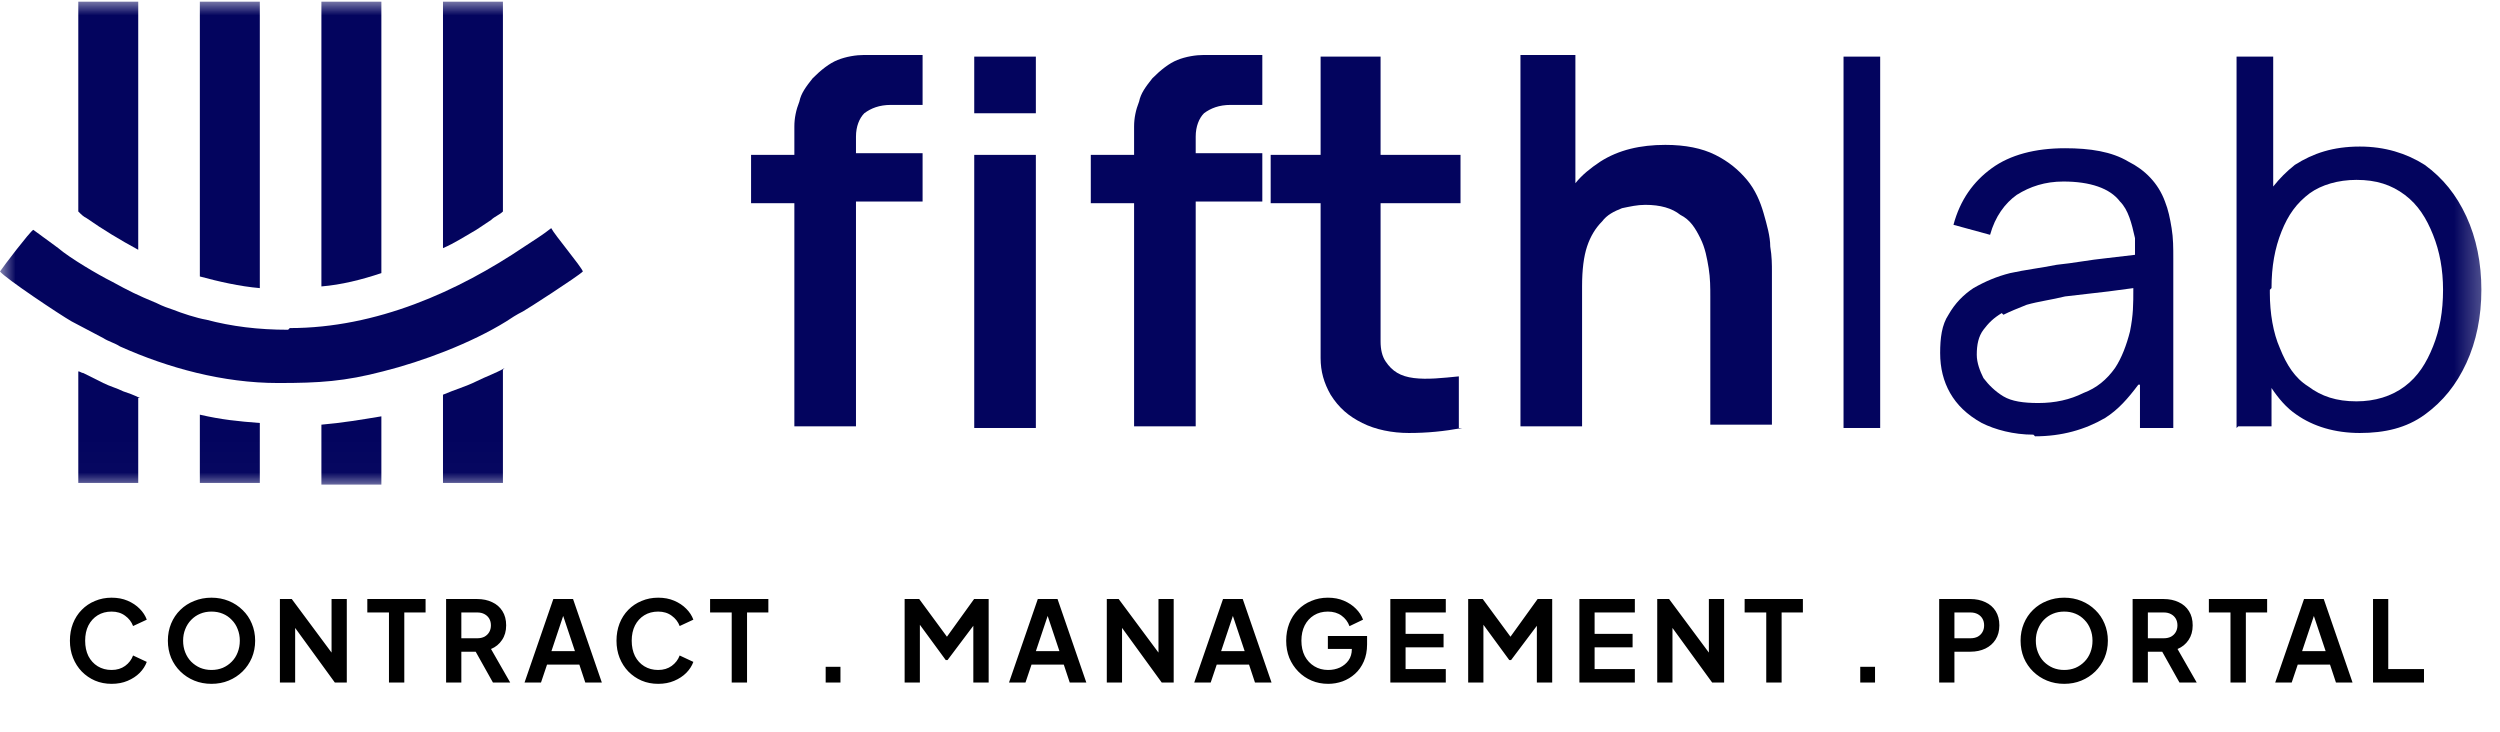 <svg width="82" height="24" viewBox="0 0 82 24" fill="none" xmlns="http://www.w3.org/2000/svg">
<mask id="mask0_2165_4990" style="mask-type:luminance" maskUnits="userSpaceOnUse" x="0" y="0" width="82" height="16">
<path d="M81.675 0H0V15.986H81.675V0Z" fill="white"/>
</mask>
<g mask="url(#mask0_2165_4990)">
<path fill-rule="evenodd" clip-rule="evenodd" d="M2.568 0.055H4.534V8.193C3.933 7.866 3.387 7.538 2.841 7.156C2.732 7.101 2.677 7.046 2.568 6.937V7.62939e-06V0.055ZM4.534 13.055V15.841H2.568V12.181C2.623 12.181 2.677 12.236 2.732 12.236C2.95 12.345 3.169 12.454 3.387 12.563C3.606 12.673 3.824 12.727 4.043 12.836C4.207 12.891 4.37 12.946 4.589 13.055H4.534Z" fill="#03045E"/>
<path fill-rule="evenodd" clip-rule="evenodd" d="M6.555 0.055H8.522V9.45C7.866 9.395 7.156 9.231 6.555 9.068V0.109V0.055ZM8.522 13.874V15.841H6.555V13.601C7.265 13.765 7.812 13.82 8.522 13.874Z" fill="#03045E"/>
<path fill-rule="evenodd" clip-rule="evenodd" d="M10.542 0.055H12.509V8.958C11.853 9.177 11.198 9.341 10.542 9.395V0.055ZM12.509 13.601V15.896H10.542V13.929C11.198 13.874 11.853 13.765 12.509 13.656V13.601Z" fill="#03045E"/>
<path fill-rule="evenodd" clip-rule="evenodd" d="M14.53 0.055H16.496V6.937C16.387 7.046 16.223 7.101 16.114 7.21L15.622 7.538C15.24 7.757 14.912 7.975 14.53 8.139V0.055ZM16.496 12.127V15.841H14.53V12.946C14.912 12.782 15.294 12.673 15.622 12.509C15.95 12.345 16.278 12.236 16.551 12.072L16.496 12.127Z" fill="#03045E"/>
<path fill-rule="evenodd" clip-rule="evenodd" d="M9.45 10.816C8.467 10.816 7.593 10.706 6.773 10.488C6.446 10.433 5.954 10.269 5.681 10.16C5.517 10.105 5.353 10.051 5.135 9.941C4.479 9.668 4.261 9.559 3.66 9.231C3.223 9.013 2.294 8.467 1.912 8.139L1.092 7.538C0.983 7.593 0.109 8.74 0 8.904C0.164 9.122 1.966 10.324 2.349 10.542L3.387 11.089C3.551 11.198 3.769 11.252 3.933 11.362C5.517 12.072 7.319 12.563 9.122 12.563C10.488 12.563 11.307 12.509 12.563 12.181C13.874 11.853 15.458 11.252 16.605 10.542C16.769 10.433 16.933 10.324 17.152 10.215C17.261 10.16 18.954 9.068 19.118 8.904C19.064 8.74 18.189 7.702 18.08 7.483C17.807 7.702 17.534 7.866 17.206 8.084C15.021 9.559 12.345 10.761 9.504 10.761L9.45 10.816Z" fill="#03045E"/>
<path d="M26.055 14.038V6.664H24.635V5.08H26.055V4.916C26.055 4.698 26.055 4.425 26.055 4.151C26.055 3.878 26.11 3.605 26.219 3.332C26.274 3.059 26.438 2.841 26.656 2.567C26.929 2.294 27.203 2.076 27.476 1.967C27.749 1.857 28.076 1.803 28.35 1.803C28.623 1.803 28.896 1.803 29.114 1.803H30.261V3.441H29.223C28.841 3.441 28.568 3.551 28.35 3.714C28.186 3.878 28.076 4.151 28.076 4.479V5.025H30.261V6.61H28.076V13.984H26.055V14.038Z" fill="#03045E"/>
<path d="M31.955 3.715V1.857H33.976V3.715H31.955ZM31.955 14.038V5.08H33.976V14.038H31.955Z" fill="#03045E"/>
<path d="M37.198 14.038V6.664H35.778V5.08H37.198V4.916C37.198 4.698 37.198 4.425 37.198 4.151C37.198 3.878 37.253 3.605 37.362 3.332C37.417 3.059 37.581 2.841 37.799 2.567C38.072 2.294 38.345 2.076 38.618 1.967C38.891 1.857 39.219 1.803 39.492 1.803C39.765 1.803 40.038 1.803 40.257 1.803H41.404V3.441H40.366C39.984 3.441 39.711 3.551 39.492 3.714C39.328 3.878 39.219 4.151 39.219 4.479V5.025H41.404V6.61H39.219V13.984H37.198V14.038Z" fill="#03045E"/>
<path d="M47.959 14.038C47.358 14.148 46.812 14.202 46.211 14.202C45.665 14.202 45.119 14.093 44.682 13.874C44.245 13.656 43.917 13.383 43.644 12.946C43.425 12.563 43.316 12.181 43.316 11.744C43.316 11.362 43.316 10.87 43.316 10.379V6.664H41.678V5.08H43.316V1.857H45.283V5.08H47.905V6.664H45.283V10.269C45.283 10.652 45.283 10.925 45.283 11.198C45.283 11.471 45.337 11.69 45.447 11.853C45.665 12.181 45.938 12.345 46.375 12.4C46.812 12.454 47.304 12.4 47.85 12.345V14.038H47.959Z" fill="#03045E"/>
<path d="M56.098 14.038V9.723C56.098 9.45 56.098 9.122 56.044 8.794C55.989 8.467 55.934 8.139 55.77 7.811C55.606 7.483 55.442 7.21 55.115 7.047C54.842 6.828 54.459 6.719 53.968 6.719C53.695 6.719 53.476 6.773 53.203 6.828C52.93 6.937 52.711 7.047 52.547 7.265C52.329 7.483 52.165 7.757 52.056 8.084C51.947 8.412 51.892 8.849 51.892 9.395V13.984H49.871V1.803H51.673V6.009C51.892 5.736 52.165 5.517 52.493 5.299C53.094 4.916 53.804 4.752 54.623 4.752C55.279 4.752 55.825 4.862 56.262 5.08C56.699 5.299 57.026 5.572 57.3 5.899C57.573 6.227 57.736 6.61 57.846 6.992C57.955 7.374 58.064 7.757 58.064 8.084C58.119 8.412 58.119 8.685 58.119 8.904V13.929H56.098V14.038Z" fill="#03045E"/>
<path d="M60.468 14.038V1.857H61.67V14.038H60.468Z" fill="#03045E"/>
<path d="M73.359 14.038V1.857H74.561V6.118C74.779 5.845 74.997 5.626 75.271 5.408C75.872 5.026 76.527 4.807 77.401 4.807C78.22 4.807 78.93 5.026 79.531 5.408C80.132 5.845 80.569 6.391 80.897 7.101C81.225 7.811 81.389 8.631 81.389 9.505C81.389 10.379 81.225 11.198 80.897 11.908C80.569 12.618 80.132 13.164 79.531 13.601C78.93 14.038 78.22 14.202 77.401 14.202C76.581 14.202 75.872 13.984 75.326 13.601C74.997 13.383 74.725 13.055 74.506 12.727V13.984H73.413L73.359 14.038ZM74.451 9.505V9.559V9.614C74.451 10.269 74.561 10.925 74.779 11.416C74.997 11.963 75.271 12.4 75.708 12.673C76.144 13.001 76.636 13.164 77.292 13.164C77.893 13.164 78.439 13.001 78.876 12.673C79.313 12.345 79.586 11.908 79.804 11.362C80.023 10.816 80.132 10.215 80.132 9.505C80.132 8.849 80.023 8.248 79.804 7.702C79.586 7.156 79.313 6.719 78.876 6.391C78.439 6.063 77.947 5.9 77.292 5.9C76.691 5.9 76.144 6.063 75.762 6.337C75.326 6.664 75.052 7.047 74.834 7.593C74.615 8.139 74.506 8.74 74.506 9.45L74.451 9.505Z" fill="#03045E"/>
<path fill-rule="evenodd" clip-rule="evenodd" d="M65.712 10.324C65.931 10.215 66.204 10.105 66.477 9.996C66.859 9.887 67.296 9.832 67.734 9.723C68.225 9.668 68.662 9.614 69.154 9.559L69.973 9.45C69.973 9.996 69.973 10.324 69.864 10.87C69.754 11.307 69.591 11.744 69.372 12.072C69.099 12.454 68.771 12.727 68.334 12.891C67.897 13.11 67.406 13.219 66.859 13.219C66.368 13.219 65.986 13.164 65.712 13.001C65.439 12.837 65.221 12.618 65.057 12.4C64.948 12.181 64.838 11.908 64.838 11.635C64.838 11.307 64.893 11.034 65.057 10.816C65.221 10.597 65.385 10.433 65.658 10.269L65.712 10.324ZM66.75 14.311C67.624 14.311 68.389 14.093 69.044 13.711C69.481 13.438 69.809 13.055 70.137 12.618H70.191V14.038H71.284V8.467C71.284 8.139 71.284 7.811 71.229 7.484C71.175 7.156 71.12 6.883 71.011 6.61C70.792 6.009 70.355 5.572 69.809 5.299C69.263 4.971 68.553 4.862 67.734 4.862C66.75 4.862 65.931 5.08 65.33 5.517C64.729 5.954 64.292 6.555 64.074 7.374L65.275 7.702C65.439 7.101 65.767 6.664 66.15 6.391C66.586 6.118 67.078 5.954 67.679 5.954C68.553 5.954 69.208 6.173 69.536 6.61C69.809 6.883 69.918 7.32 70.028 7.811V8.358L69.099 8.467C68.553 8.521 68.007 8.631 67.46 8.685C66.914 8.794 66.422 8.849 65.931 8.958C65.494 9.068 65.112 9.231 64.729 9.45C64.401 9.668 64.128 9.942 63.91 10.324C63.691 10.652 63.637 11.089 63.637 11.58C63.637 12.072 63.746 12.509 63.964 12.891C64.183 13.274 64.511 13.601 65.002 13.874C65.439 14.093 66.04 14.257 66.696 14.257L66.75 14.311Z" fill="#03045E"/>
</g>
<path d="M3.66 22.43C3.464 22.43 3.283 22.395 3.116 22.324C2.952 22.253 2.807 22.153 2.682 22.026C2.56 21.899 2.464 21.749 2.396 21.578C2.327 21.406 2.293 21.219 2.293 21.015C2.293 20.812 2.326 20.625 2.392 20.453C2.461 20.279 2.556 20.13 2.679 20.005C2.804 19.877 2.949 19.779 3.116 19.711C3.283 19.64 3.464 19.604 3.66 19.604C3.856 19.604 4.031 19.637 4.185 19.703C4.342 19.77 4.474 19.858 4.582 19.968C4.69 20.076 4.767 20.195 4.814 20.325L4.365 20.534C4.314 20.397 4.227 20.284 4.104 20.196C3.982 20.105 3.834 20.06 3.66 20.06C3.488 20.06 3.336 20.1 3.204 20.181C3.074 20.262 2.973 20.373 2.899 20.516C2.828 20.658 2.793 20.824 2.793 21.015C2.793 21.206 2.828 21.374 2.899 21.519C2.973 21.661 3.074 21.773 3.204 21.853C3.336 21.934 3.488 21.975 3.66 21.975C3.834 21.975 3.982 21.93 4.104 21.842C4.227 21.752 4.314 21.638 4.365 21.5L4.814 21.71C4.767 21.84 4.69 21.96 4.582 22.07C4.474 22.178 4.342 22.265 4.185 22.331C4.031 22.397 3.856 22.43 3.66 22.43ZM6.936 22.43C6.735 22.43 6.547 22.395 6.373 22.324C6.2 22.253 6.048 22.153 5.918 22.026C5.788 21.899 5.686 21.749 5.613 21.578C5.542 21.404 5.506 21.216 5.506 21.015C5.506 20.812 5.542 20.625 5.613 20.453C5.684 20.282 5.784 20.132 5.914 20.005C6.044 19.877 6.196 19.779 6.37 19.711C6.544 19.64 6.732 19.604 6.936 19.604C7.139 19.604 7.328 19.64 7.502 19.711C7.676 19.782 7.828 19.881 7.957 20.009C8.087 20.133 8.188 20.282 8.259 20.453C8.332 20.625 8.369 20.812 8.369 21.015C8.369 21.216 8.332 21.404 8.259 21.578C8.185 21.749 8.084 21.899 7.954 22.026C7.824 22.153 7.672 22.253 7.498 22.324C7.327 22.395 7.139 22.43 6.936 22.43ZM6.936 21.975C7.071 21.975 7.194 21.951 7.307 21.905C7.42 21.856 7.518 21.788 7.601 21.703C7.687 21.617 7.752 21.515 7.796 21.398C7.842 21.28 7.866 21.153 7.866 21.015C7.866 20.878 7.842 20.752 7.796 20.637C7.752 20.519 7.687 20.418 7.601 20.332C7.518 20.244 7.42 20.176 7.307 20.13C7.194 20.083 7.071 20.06 6.936 20.06C6.803 20.06 6.681 20.083 6.568 20.13C6.456 20.176 6.356 20.244 6.271 20.332C6.187 20.418 6.122 20.519 6.076 20.637C6.029 20.752 6.006 20.878 6.006 21.015C6.006 21.153 6.029 21.28 6.076 21.398C6.122 21.515 6.187 21.617 6.271 21.703C6.356 21.788 6.456 21.856 6.568 21.905C6.681 21.951 6.803 21.975 6.936 21.975ZM9.181 22.386V19.648H9.57L11.077 21.677L10.875 21.717V19.648H11.375V22.386H10.982L9.497 20.343L9.681 20.302V22.386H9.181ZM12.758 22.386V20.089H12.048V19.648H13.959V20.089H13.261V22.386H12.758ZM14.632 22.386V19.648H15.65C15.836 19.648 16 19.683 16.142 19.751C16.287 19.817 16.399 19.915 16.48 20.045C16.561 20.173 16.602 20.328 16.602 20.512C16.602 20.701 16.556 20.861 16.465 20.993C16.377 21.126 16.257 21.224 16.105 21.287L16.734 22.386H16.168L15.495 21.184L15.819 21.376H15.132V22.386H14.632ZM15.132 20.935H15.657C15.748 20.935 15.826 20.917 15.892 20.883C15.958 20.846 16.01 20.796 16.047 20.732C16.083 20.669 16.102 20.595 16.102 20.512C16.102 20.426 16.083 20.353 16.047 20.291C16.01 20.228 15.958 20.179 15.892 20.144C15.826 20.108 15.748 20.089 15.657 20.089H15.132V20.935ZM17.205 22.386L18.149 19.648H18.796L19.74 22.386H19.197L19.002 21.798H17.943L17.745 22.386H17.205ZM18.087 21.357H18.858L18.403 19.994H18.542L18.087 21.357ZM21.588 22.43C21.392 22.43 21.21 22.395 21.044 22.324C20.88 22.253 20.735 22.153 20.61 22.026C20.488 21.899 20.392 21.749 20.323 21.578C20.255 21.406 20.221 21.219 20.221 21.015C20.221 20.812 20.254 20.625 20.32 20.453C20.388 20.279 20.484 20.13 20.606 20.005C20.731 19.877 20.877 19.779 21.044 19.711C21.21 19.64 21.392 19.604 21.588 19.604C21.784 19.604 21.959 19.637 22.113 19.703C22.27 19.77 22.402 19.858 22.51 19.968C22.618 20.076 22.695 20.195 22.742 20.325L22.293 20.534C22.242 20.397 22.155 20.284 22.032 20.196C21.91 20.105 21.762 20.06 21.588 20.06C21.416 20.06 21.264 20.1 21.132 20.181C21.002 20.262 20.9 20.373 20.827 20.516C20.756 20.658 20.72 20.824 20.72 21.015C20.72 21.206 20.756 21.374 20.827 21.519C20.9 21.661 21.002 21.773 21.132 21.853C21.264 21.934 21.416 21.975 21.588 21.975C21.762 21.975 21.91 21.93 22.032 21.842C22.155 21.752 22.242 21.638 22.293 21.5L22.742 21.71C22.695 21.84 22.618 21.96 22.51 22.07C22.402 22.178 22.27 22.265 22.113 22.331C21.959 22.397 21.784 22.43 21.588 22.43ZM24 22.386V20.089H23.291V19.648H25.202V20.089H24.503V22.386H24ZM27.082 22.386V21.872H27.567V22.386H27.082ZM29.672 22.386V19.648H30.15L31.175 21.041H30.947L31.95 19.648H32.428V22.386H31.925V20.218L32.12 20.266L31.079 21.651H31.021L30.006 20.266L30.172 20.218V22.386H29.672ZM33.096 22.386L34.04 19.648H34.687L35.631 22.386H35.087L34.892 21.798H33.834L33.636 22.386H33.096ZM33.977 21.357H34.749L34.294 19.994H34.433L33.977 21.357ZM36.303 22.386V19.648H36.693L38.2 21.677L37.998 21.717V19.648H38.497V22.386H38.104L36.62 20.343L36.803 20.302V22.386H36.303ZM39.171 22.386L40.115 19.648H40.762L41.706 22.386H41.163L40.968 21.798H39.909L39.711 22.386H39.171ZM40.053 21.357H40.825L40.369 19.994H40.508L40.053 21.357ZM43.565 22.43C43.369 22.43 43.187 22.395 43.021 22.324C42.854 22.253 42.708 22.153 42.584 22.026C42.459 21.899 42.361 21.749 42.289 21.578C42.221 21.406 42.187 21.219 42.187 21.015C42.187 20.812 42.22 20.625 42.286 20.453C42.354 20.279 42.45 20.13 42.572 20.005C42.697 19.877 42.843 19.779 43.01 19.711C43.176 19.64 43.358 19.604 43.554 19.604C43.75 19.604 43.925 19.637 44.079 19.703C44.236 19.77 44.368 19.858 44.476 19.968C44.584 20.076 44.661 20.195 44.708 20.325L44.263 20.538C44.212 20.396 44.124 20.28 44.002 20.192C43.88 20.104 43.73 20.06 43.554 20.06C43.382 20.06 43.23 20.1 43.098 20.181C42.968 20.262 42.866 20.373 42.793 20.516C42.722 20.658 42.686 20.824 42.686 21.015C42.686 21.206 42.723 21.374 42.797 21.519C42.873 21.661 42.977 21.773 43.109 21.853C43.241 21.934 43.393 21.975 43.565 21.975C43.704 21.975 43.833 21.948 43.951 21.894C44.068 21.837 44.163 21.759 44.233 21.659C44.305 21.556 44.34 21.434 44.34 21.295V21.085L44.568 21.284H43.554V20.861H44.84V21.137C44.84 21.347 44.804 21.534 44.733 21.695C44.662 21.857 44.566 21.993 44.443 22.103C44.323 22.211 44.187 22.293 44.035 22.349C43.883 22.403 43.726 22.43 43.565 22.43ZM45.603 22.386V19.648H47.422V20.089H46.103V20.791H47.349V21.232H46.103V21.945H47.422V22.386H45.603ZM48.156 22.386V19.648H48.634L49.659 21.041H49.431L50.434 19.648H50.912V22.386H50.409V20.218L50.604 20.266L49.563 21.651H49.505L48.49 20.266L48.656 20.218V22.386H48.156ZM51.804 22.386V19.648H53.623V20.089H52.303V20.791H53.549V21.232H52.303V21.945H53.623V22.386H51.804ZM54.357 22.386V19.648H54.746L56.253 21.677L56.051 21.717V19.648H56.551V22.386H56.158L54.673 20.343L54.857 20.302V22.386H54.357ZM57.933 22.386V20.089H57.224V19.648H59.135V20.089H58.437V22.386H57.933ZM61.016 22.386V21.872H61.501V22.386H61.016ZM63.605 22.386V19.648H64.627C64.813 19.648 64.977 19.683 65.12 19.751C65.264 19.817 65.377 19.915 65.458 20.045C65.538 20.173 65.579 20.328 65.579 20.512C65.579 20.693 65.537 20.849 65.454 20.979C65.373 21.106 65.262 21.204 65.12 21.273C64.977 21.341 64.813 21.376 64.627 21.376H64.105V22.386H63.605ZM64.105 20.935H64.634C64.725 20.935 64.803 20.917 64.87 20.883C64.936 20.846 64.987 20.796 65.024 20.732C65.061 20.669 65.079 20.595 65.079 20.512C65.079 20.426 65.061 20.353 65.024 20.291C64.987 20.228 64.936 20.179 64.87 20.144C64.803 20.108 64.725 20.089 64.634 20.089H64.105V20.935ZM67.705 22.43C67.504 22.43 67.316 22.395 67.142 22.324C66.968 22.253 66.817 22.153 66.687 22.026C66.557 21.899 66.455 21.749 66.382 21.578C66.311 21.404 66.275 21.216 66.275 21.015C66.275 20.812 66.311 20.625 66.382 20.453C66.453 20.282 66.553 20.132 66.683 20.005C66.813 19.877 66.965 19.779 67.139 19.711C67.313 19.64 67.501 19.604 67.705 19.604C67.908 19.604 68.097 19.64 68.271 19.711C68.445 19.782 68.596 19.881 68.726 20.009C68.856 20.133 68.957 20.282 69.028 20.453C69.101 20.625 69.138 20.812 69.138 21.015C69.138 21.216 69.101 21.404 69.028 21.578C68.954 21.749 68.852 21.899 68.723 22.026C68.593 22.153 68.441 22.253 68.267 22.324C68.095 22.395 67.908 22.43 67.705 22.43ZM67.705 21.975C67.839 21.975 67.963 21.951 68.076 21.905C68.189 21.856 68.287 21.788 68.37 21.703C68.456 21.617 68.52 21.515 68.565 21.398C68.611 21.28 68.634 21.153 68.634 21.015C68.634 20.878 68.611 20.752 68.565 20.637C68.52 20.519 68.456 20.418 68.37 20.332C68.287 20.244 68.189 20.176 68.076 20.13C67.963 20.083 67.839 20.06 67.705 20.06C67.572 20.06 67.45 20.083 67.337 20.13C67.224 20.176 67.125 20.244 67.039 20.332C66.956 20.418 66.891 20.519 66.845 20.637C66.798 20.752 66.775 20.878 66.775 21.015C66.775 21.153 66.798 21.28 66.845 21.398C66.891 21.515 66.956 21.617 67.039 21.703C67.125 21.788 67.224 21.856 67.337 21.905C67.45 21.951 67.572 21.975 67.705 21.975ZM69.95 22.386V19.648H70.968C71.154 19.648 71.318 19.683 71.46 19.751C71.605 19.817 71.717 19.915 71.798 20.045C71.879 20.173 71.92 20.328 71.92 20.512C71.92 20.701 71.874 20.861 71.784 20.993C71.695 21.126 71.575 21.224 71.423 21.287L72.052 22.386H71.486L70.813 21.184L71.137 21.376H70.45V22.386H69.95ZM70.45 20.935H70.975C71.066 20.935 71.144 20.917 71.21 20.883C71.276 20.846 71.328 20.796 71.365 20.732C71.401 20.669 71.42 20.595 71.42 20.512C71.42 20.426 71.401 20.353 71.365 20.291C71.328 20.228 71.276 20.179 71.21 20.144C71.144 20.108 71.066 20.089 70.975 20.089H70.45V20.935ZM73.16 22.386V20.089H72.451V19.648H74.362V20.089H73.664V22.386H73.16ZM74.627 22.386L75.572 19.648H76.219L77.163 22.386H76.619L76.424 21.798H75.366L75.168 22.386H74.627ZM75.509 21.357H76.281L75.825 19.994H75.965L75.509 21.357ZM77.835 22.386V19.648H78.335V21.945H79.507V22.386H77.835Z" fill="black"/>
</svg>
